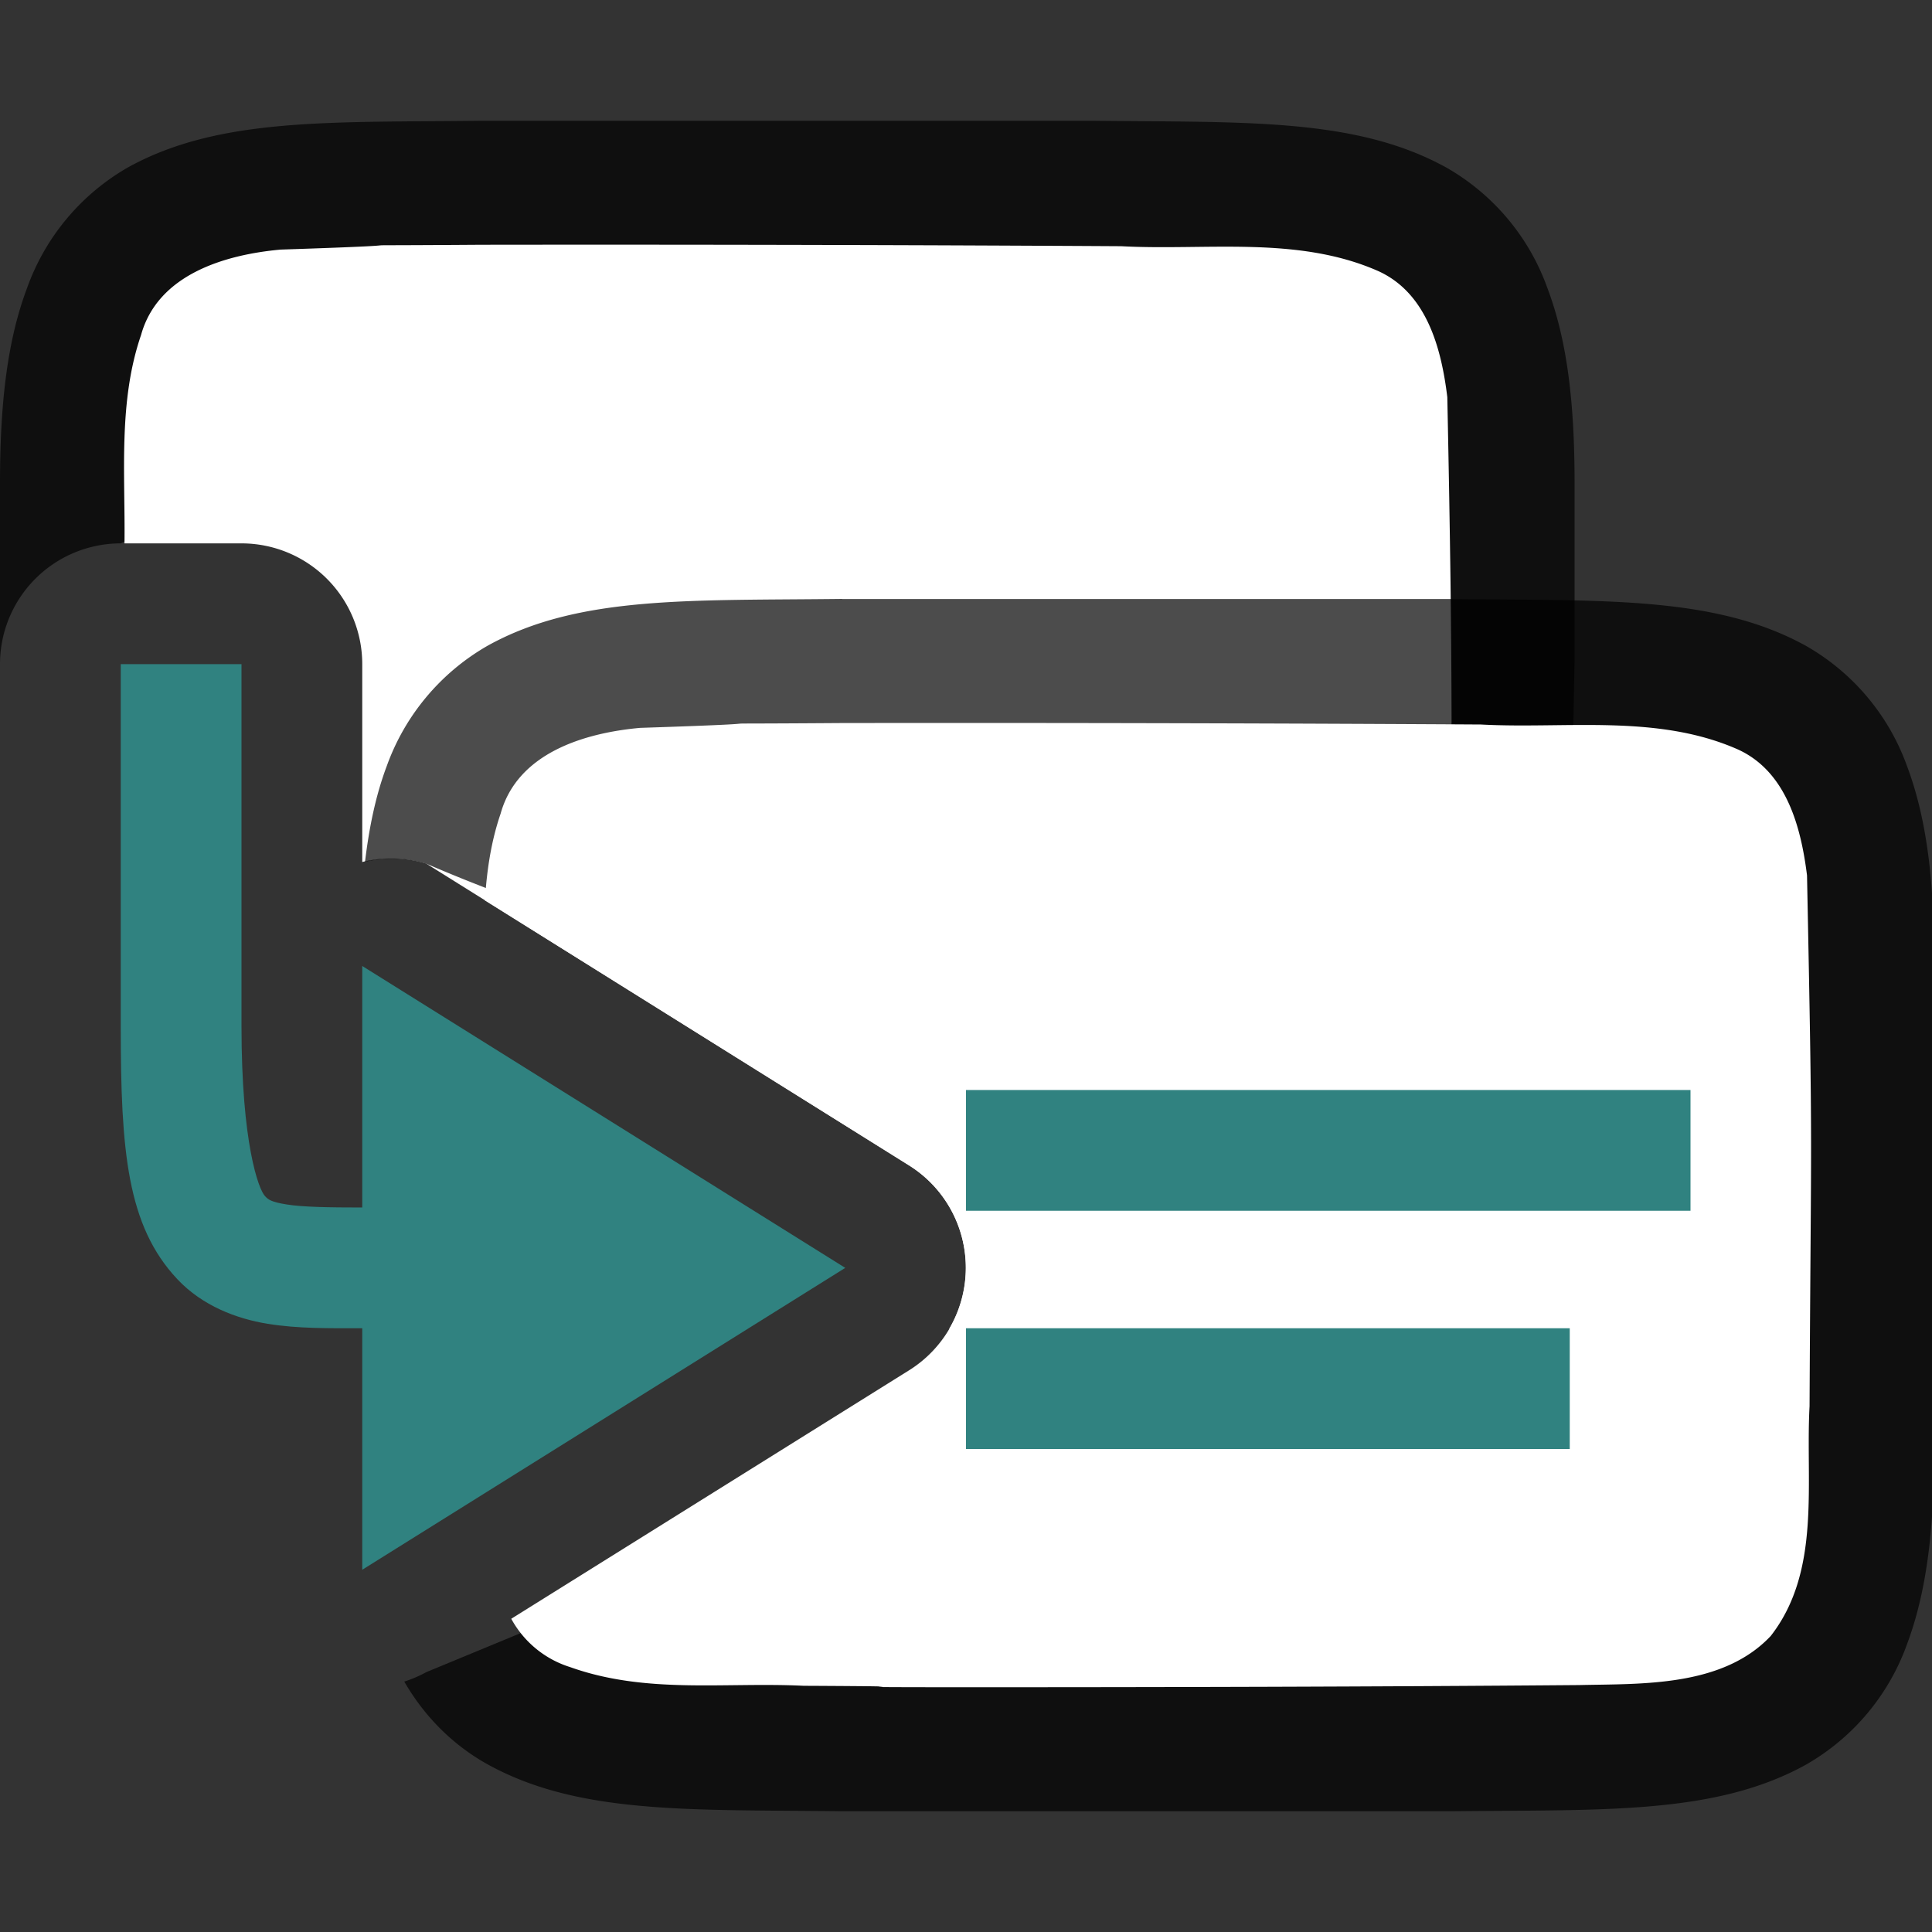 <svg viewBox="0 0 16 16" xmlns="http://www.w3.org/2000/svg"><rect x="0" y="0" width="16" height="16" fill="#333333" stroke="none"/><path style="font-style:normal;font-variant:normal;font-weight:400;font-stretch:normal;font-size:15px;line-height:125%;font-family:Ubuntu;-inkscape-font-specification:Ubuntu;text-align:center;letter-spacing:0;word-spacing:0;writing-mode:lr-tb;text-anchor:middle;display:inline;opacity:.7;fill:#000;fill-opacity:1;stroke:none;stroke-width:1" d="M3.994 1c-1.258.015-2.179-.03-2.932.385a1.88 1.88 0 0 0-.837.998C.06 2.82 0 3.343 0 4v1.5a1 1 0 0 1 1-1L2 4c.552 0 2 .448 2 1L3 7.139a1 1 0 0 1 .53.013l9.48-.107.03-1.578V4c0-.658-.06-1.179-.226-1.617a1.875 1.875 0 0 0-.837-.996C11.224.972 10.303 1.015 9.045 1H3.998z"/><path style="fill:#fff;fill-opacity:1;stroke:none;stroke-width:1;stroke-linecap:round;stroke-linejoin:bevel;stroke-miterlimit:4;stroke-dasharray:none;stroke-dashoffset:0;stroke-opacity:1" d="M3.982 2.027c-1.556.011-.108-.011-1.658.04-.461.042-1.017.205-1.156.708-.19.553-.13 1.152-.137 1.725H2a1 1 0 0 1 1 1v1.639a1 1 0 0 1 .53.013l4 2.5a1 1 0 0 1 .33 1.354c.75-.003 1.501-.006 2.242-.012.511-.012 1.183.019 1.584-.406.42-.54.288-1.269.324-1.904.012-2.445.026-2.95-.024-5.395-.049-.402-.169-.863-.574-1.045-.668-.294-1.427-.167-2.127-.205a726.807 726.807 0 0 0-5.303-.012z"/><path style="font-style:normal;font-variant:normal;font-weight:400;font-stretch:normal;font-size:15px;line-height:125%;font-family:Ubuntu;-inkscape-font-specification:Ubuntu;text-align:center;letter-spacing:0;word-spacing:0;writing-mode:lr-tb;text-anchor:middle;display:inline;opacity:.7;fill:#000;fill-opacity:1;stroke:none;stroke-width:1" d="M6.973 4.96c-1.259.015-2.18-.03-2.932.386a1.88 1.88 0 0 0-.838.998c-.089.236-.145.5-.18.793a1 1 0 0 1 .506.015C5.307 7.92 6.63 8.017 8 9c.626.392.626 2.608 0 3l-4.47 1.848a1 1 0 0 1-.182.078c.17.295.41.531.693.687.753.415 1.674.372 2.932.387h5.05c1.259-.014 2.18.03 2.932-.385a1.88 1.88 0 0 0 .838-.998c.164-.438.225-.96.225-1.617V7.961c0-.658-.06-1.179-.225-1.617a1.875 1.875 0 0 0-.838-.996c-.753-.415-1.673-.372-2.932-.387H6.977z"/><path style="fill:#fff;fill-opacity:1;stroke:none;stroke-width:1;stroke-linecap:round;stroke-linejoin:bevel;stroke-miterlimit:4;stroke-dasharray:none;stroke-dashoffset:0;stroke-opacity:1" d="M6.96 5.988c-1.556.011-.11-.011-1.66.04-.46.042-1.014.207-1.154.71-.08.233-.115.475-.13.719l3.513 2.195a1 1 0 0 1 0 1.696l-3.295 2.058a.84.84 0 0 0 .487.4c.632.226 1.283.123 1.935.155 1.424.007-.15.011 1.276.012 1.704 0 3.447-.004 5.146-.018.512-.012 1.185.019 1.586-.406.421-.54.287-1.267.322-1.903.012-2.444.028-1.95-.021-4.396-.05-.402-.171-.863-.576-1.045-.668-.294-1.426-.167-2.125-.205a726.824 726.824 0 0 0-5.303-.012z"/><path style="fill:#308280;fill-opacity:1" d="M8 9.027v1h6v-1zM8 11v1h5v-1z"/><path style="fill:#308280;fill-opacity:1;stroke:none;stroke-width:1px;stroke-linecap:butt;stroke-linejoin:miter;stroke-opacity:1" d="M1 5.5v3c0 1.032.052 1.651.469 2.094.208.221.49.327.746.369.256.041.506.037.785.037v2l4-2.5L3 8v2c-.279 0-.495-.004-.625-.025s-.153-.04-.18-.069C2.141 9.85 2 9.468 2 8.5v-3H1z"/></svg>